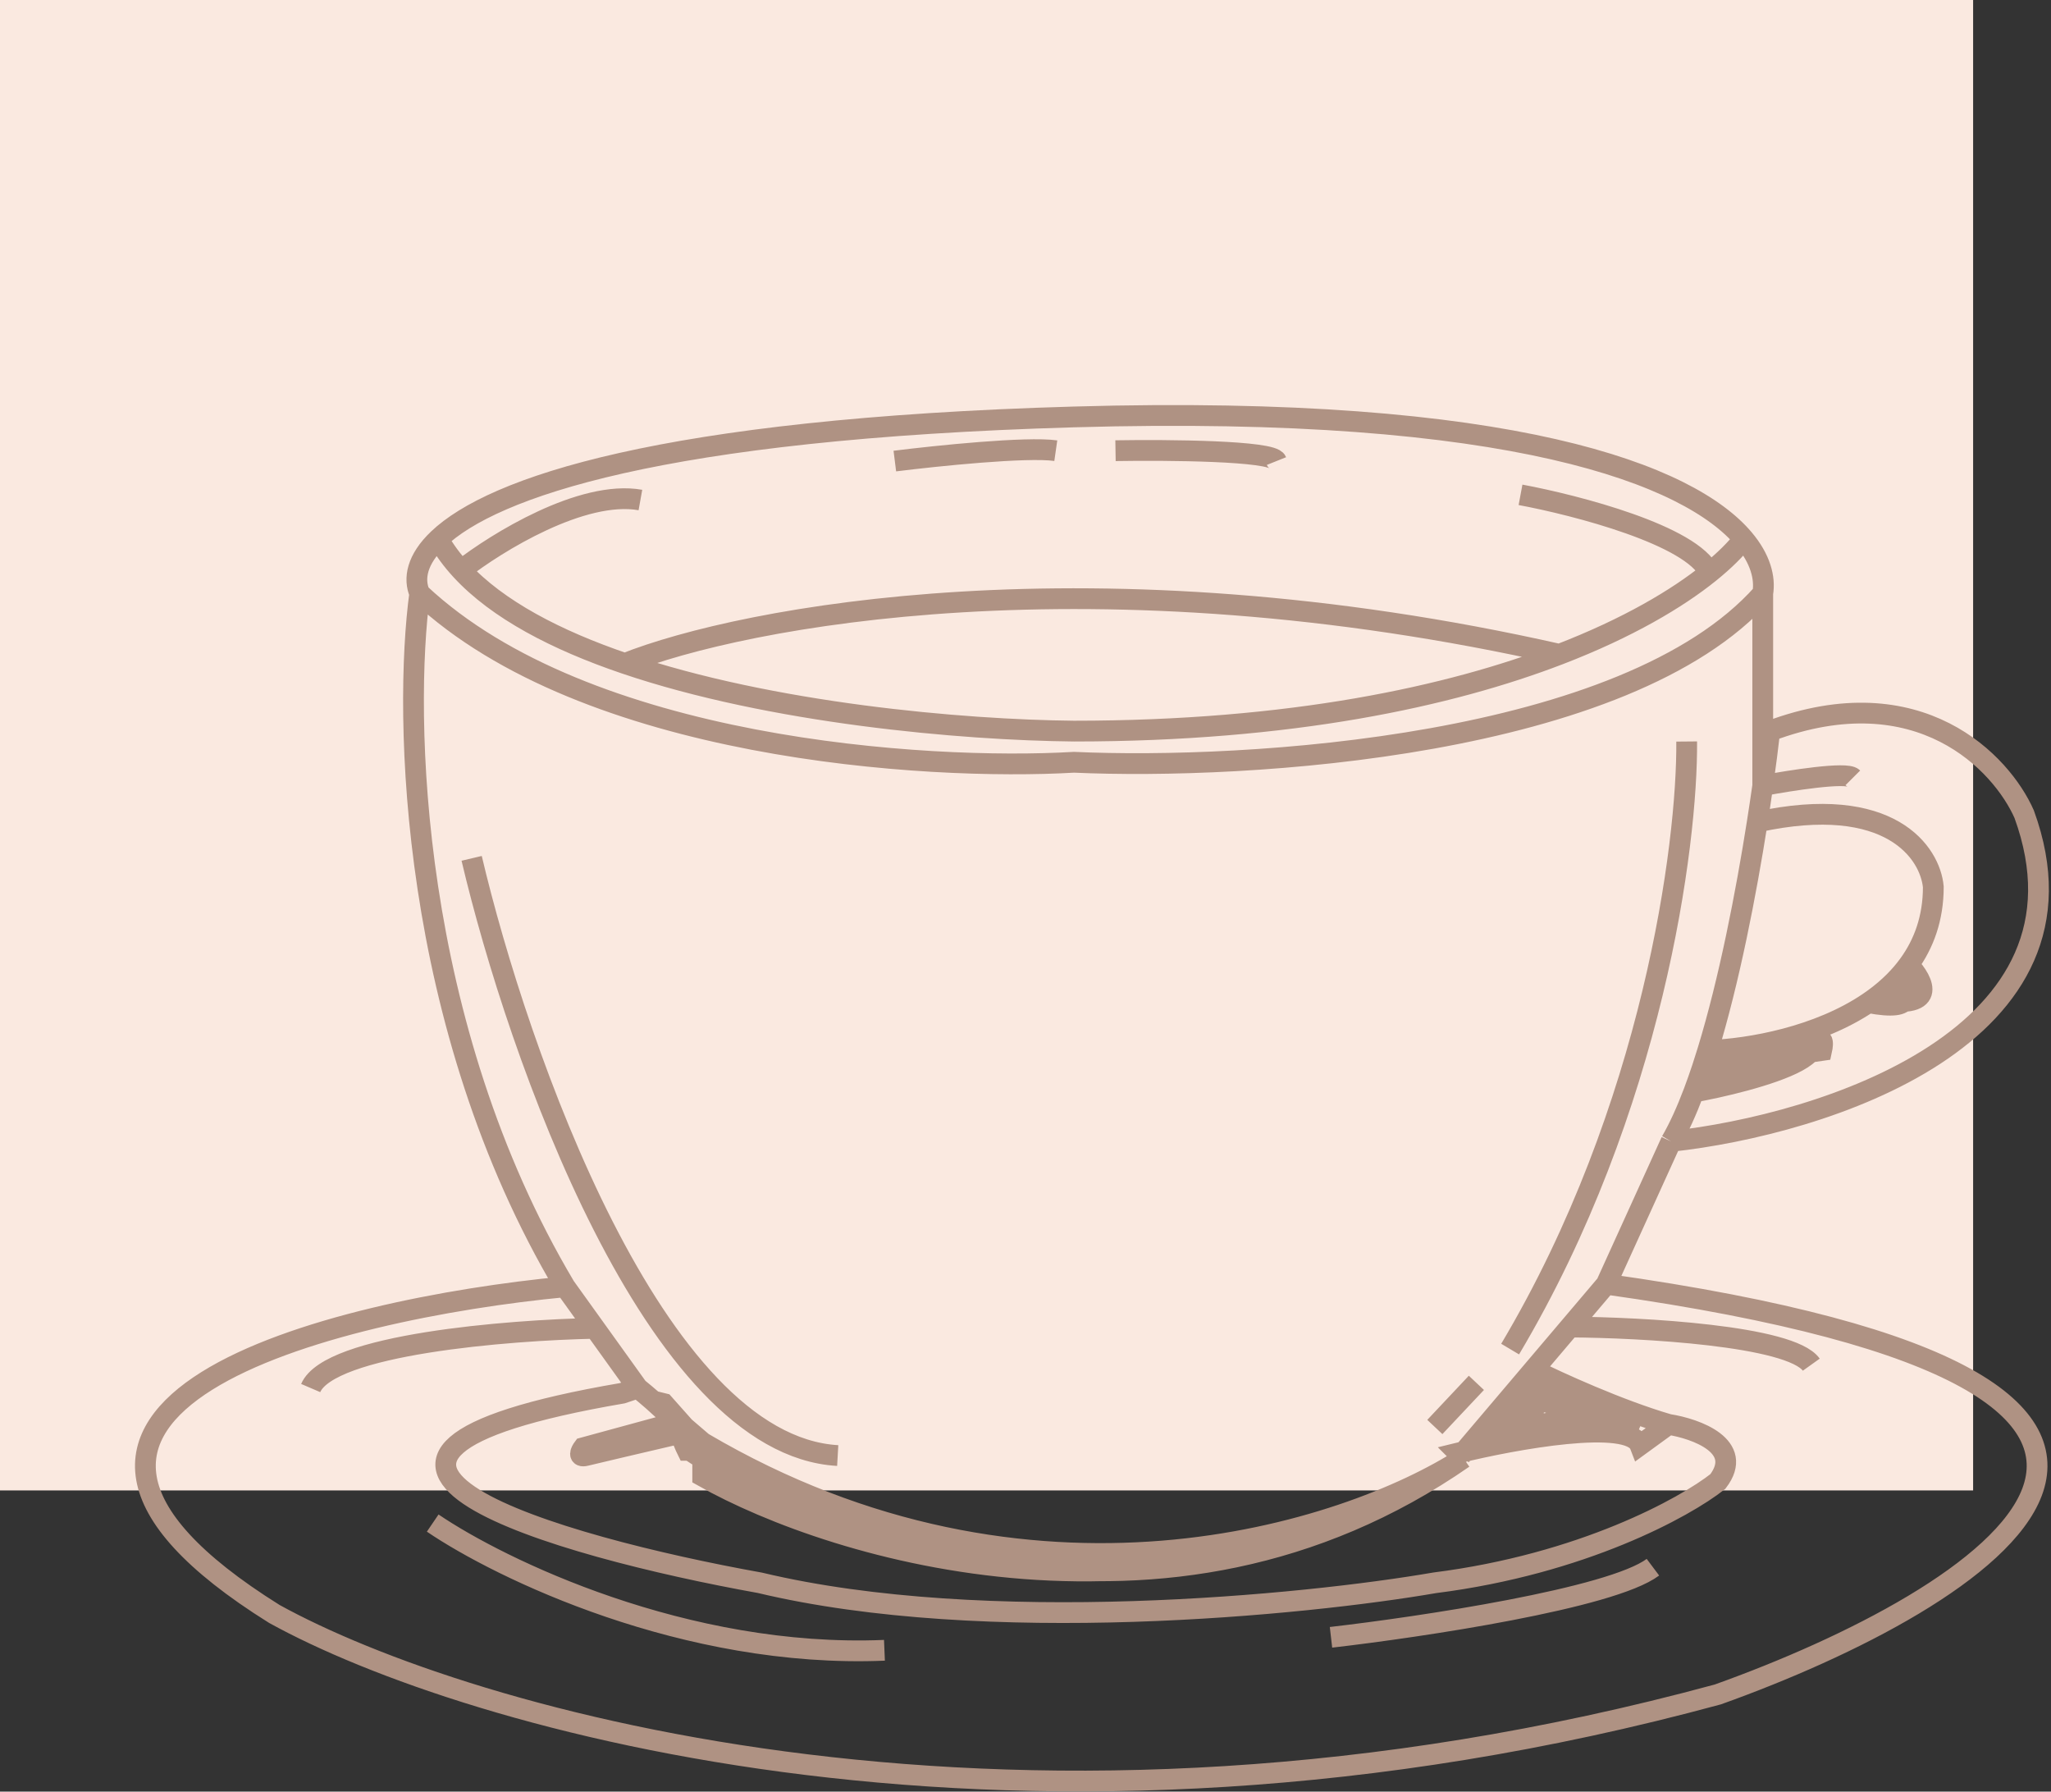 <svg width="395" height="345" viewBox="0 0 395 345" fill="none" xmlns="http://www.w3.org/2000/svg">
<rect x="0" y="0" width="395" height="345" fill="#333333" stroke="none"/>
<rect width="380" height="287" fill="#FAE9E0"/>
<path d="M281.835 280.785C224.235 320.785 158.502 296.452 132.835 279.285H132.335C132.002 278.618 131.235 276.885 130.835 275.285C130.564 274.199 128.129 271.825 125.81 269.785M281.835 280.785C259.335 295.285 198.535 314.985 135.335 277.785M281.835 280.785C226.235 318.385 161.002 298.785 135.335 284.285V277.785M281.835 280.785L281.335 280.285M135.335 277.785L131.835 274.785L127.835 270.285L125.81 269.785M321.335 274.285L315.835 278.285C313.835 273.085 291.669 277.118 280.835 279.785L281.335 280.285M321.335 274.285C326.669 275.118 336.035 278.485 330.835 285.285C324.502 290.285 304.735 301.185 276.335 304.785C251.169 309.118 189.935 315.185 146.335 304.785C107.335 297.785 47.435 280.685 119.835 268.285L122.835 267.285M321.335 274.285C311.735 271.485 300.002 266.118 295.335 263.785M122.835 267.285C123.639 267.928 124.711 268.819 125.81 269.785M122.835 267.285L114.579 255.785M108.835 247.785C63.502 252.118 -11.165 270.785 52.835 310.785C89.669 331.118 196.835 362.685 330.835 326.285C381.669 308.118 448.535 266.885 309.335 247.285M108.835 247.785C78.835 197.385 77.669 137.785 80.835 114.285M108.835 247.785L114.579 255.785M309.335 247.285L321.835 219.785M309.335 247.285L302.335 255.535M281.335 280.285L295.335 263.785M295.335 263.785L302.335 255.535M315.835 274.785L296.335 266.785L288.835 275.785L304.835 272.785L306.835 273.785H308.335L297.335 269.785L295.335 270.785L293.835 272.785L297.335 272.285M321.835 219.785C351.002 216.618 405.435 199.585 389.835 156.785C385.502 146.952 369.635 129.985 340.835 140.785M321.835 219.785C323.365 217.155 324.82 213.93 326.196 210.285M340.835 140.785C340.497 143.776 340.046 147.338 339.486 151.285M340.835 140.785L339.486 151.285M326.196 210.285C326.755 208.802 327.302 207.249 327.835 205.638M326.196 210.285C327.447 210.062 328.961 209.763 330.607 209.401M327.835 205.638L350.835 202.285C351.169 200.785 351.235 198.685 348.835 202.285C346.894 205.197 337.566 207.868 330.607 209.401M327.835 205.638C328.197 204.546 328.552 203.427 328.901 202.285M328.901 202.285L330.607 209.401M328.901 202.285C333.027 188.792 336.268 172.103 338.439 158.285M328.901 202.285C337.185 201.999 350.208 199.585 359.835 193.077M338.439 158.285C364.123 152.685 371.738 164.285 372.335 170.785C372.335 176.797 370.519 181.742 367.568 185.785M338.439 158.285C338.822 155.852 339.171 153.507 339.486 151.285M339.486 151.285C344.769 150.285 355.635 148.585 356.835 149.785M339.486 151.285V114.285M367.568 185.785C370.574 188.952 373.463 194.685 360.962 192.285M367.568 185.785C366.741 186.918 365.825 187.98 364.835 188.975M360.962 192.285C362.343 191.275 363.643 190.174 364.835 188.975M360.962 192.285C360.592 192.555 360.216 192.819 359.835 193.077M364.835 188.975C367.169 191.106 369.435 194.91 359.835 193.077M339.486 114.285C313.207 143.885 240.103 148.285 206.835 146.785C178.169 148.452 112.835 144.285 80.835 114.285M339.486 114.285C339.989 111.277 339.043 107.601 335.82 103.785M80.835 114.285C79.603 111.441 80.269 107.723 84.411 103.785M90.835 165.285C99.669 202.785 126.135 278.285 161.335 280.285M335.82 103.785C325.47 91.531 291.631 77.845 206.835 80.285C127.263 82.575 94.833 93.877 84.411 103.785M335.82 103.785C334.346 105.7 332.157 107.913 329.211 110.285M84.411 103.785C85.588 105.896 87.067 107.894 88.811 109.785M88.811 109.785C95.652 104.452 112.135 94.285 123.335 96.285M88.811 109.785C95.833 117.403 107.151 123.281 120.335 127.766M172.335 88.785C180.335 87.785 197.735 85.985 203.335 86.785M214.835 86.785C224.835 86.618 245.035 86.785 245.835 88.785M120.335 127.766C148.54 137.36 185.291 140.575 206.835 140.785C248.604 140.785 279.223 134.128 300.335 126.001M120.335 127.766C143.002 118.75 210.735 105.774 300.335 126.001M300.335 126.001C313.551 120.914 323.042 115.251 329.211 110.285M302.335 255.535C316.169 255.618 344.835 257.185 348.835 262.785M114.579 255.785C97.831 256.118 63.435 258.885 59.835 267.285M83.335 293.285C96.335 302.118 131.935 319.385 170.335 317.785M256.335 315.285C273.669 313.285 310.335 307.785 318.335 301.785M292.835 95.285C303.586 97.285 325.912 103.085 329.211 110.285M324.835 142.785C325.002 162.452 318.435 213.385 290.835 259.785M276.335 274.785L284.335 266.285M128.835 274.285L112.335 278.785C111.835 279.452 111.235 280.685 112.835 280.285C114.435 279.885 124.835 277.452 129.835 276.285L128.835 274.285Z" stroke="#AF9283" stroke-width="4"/>
</svg>
